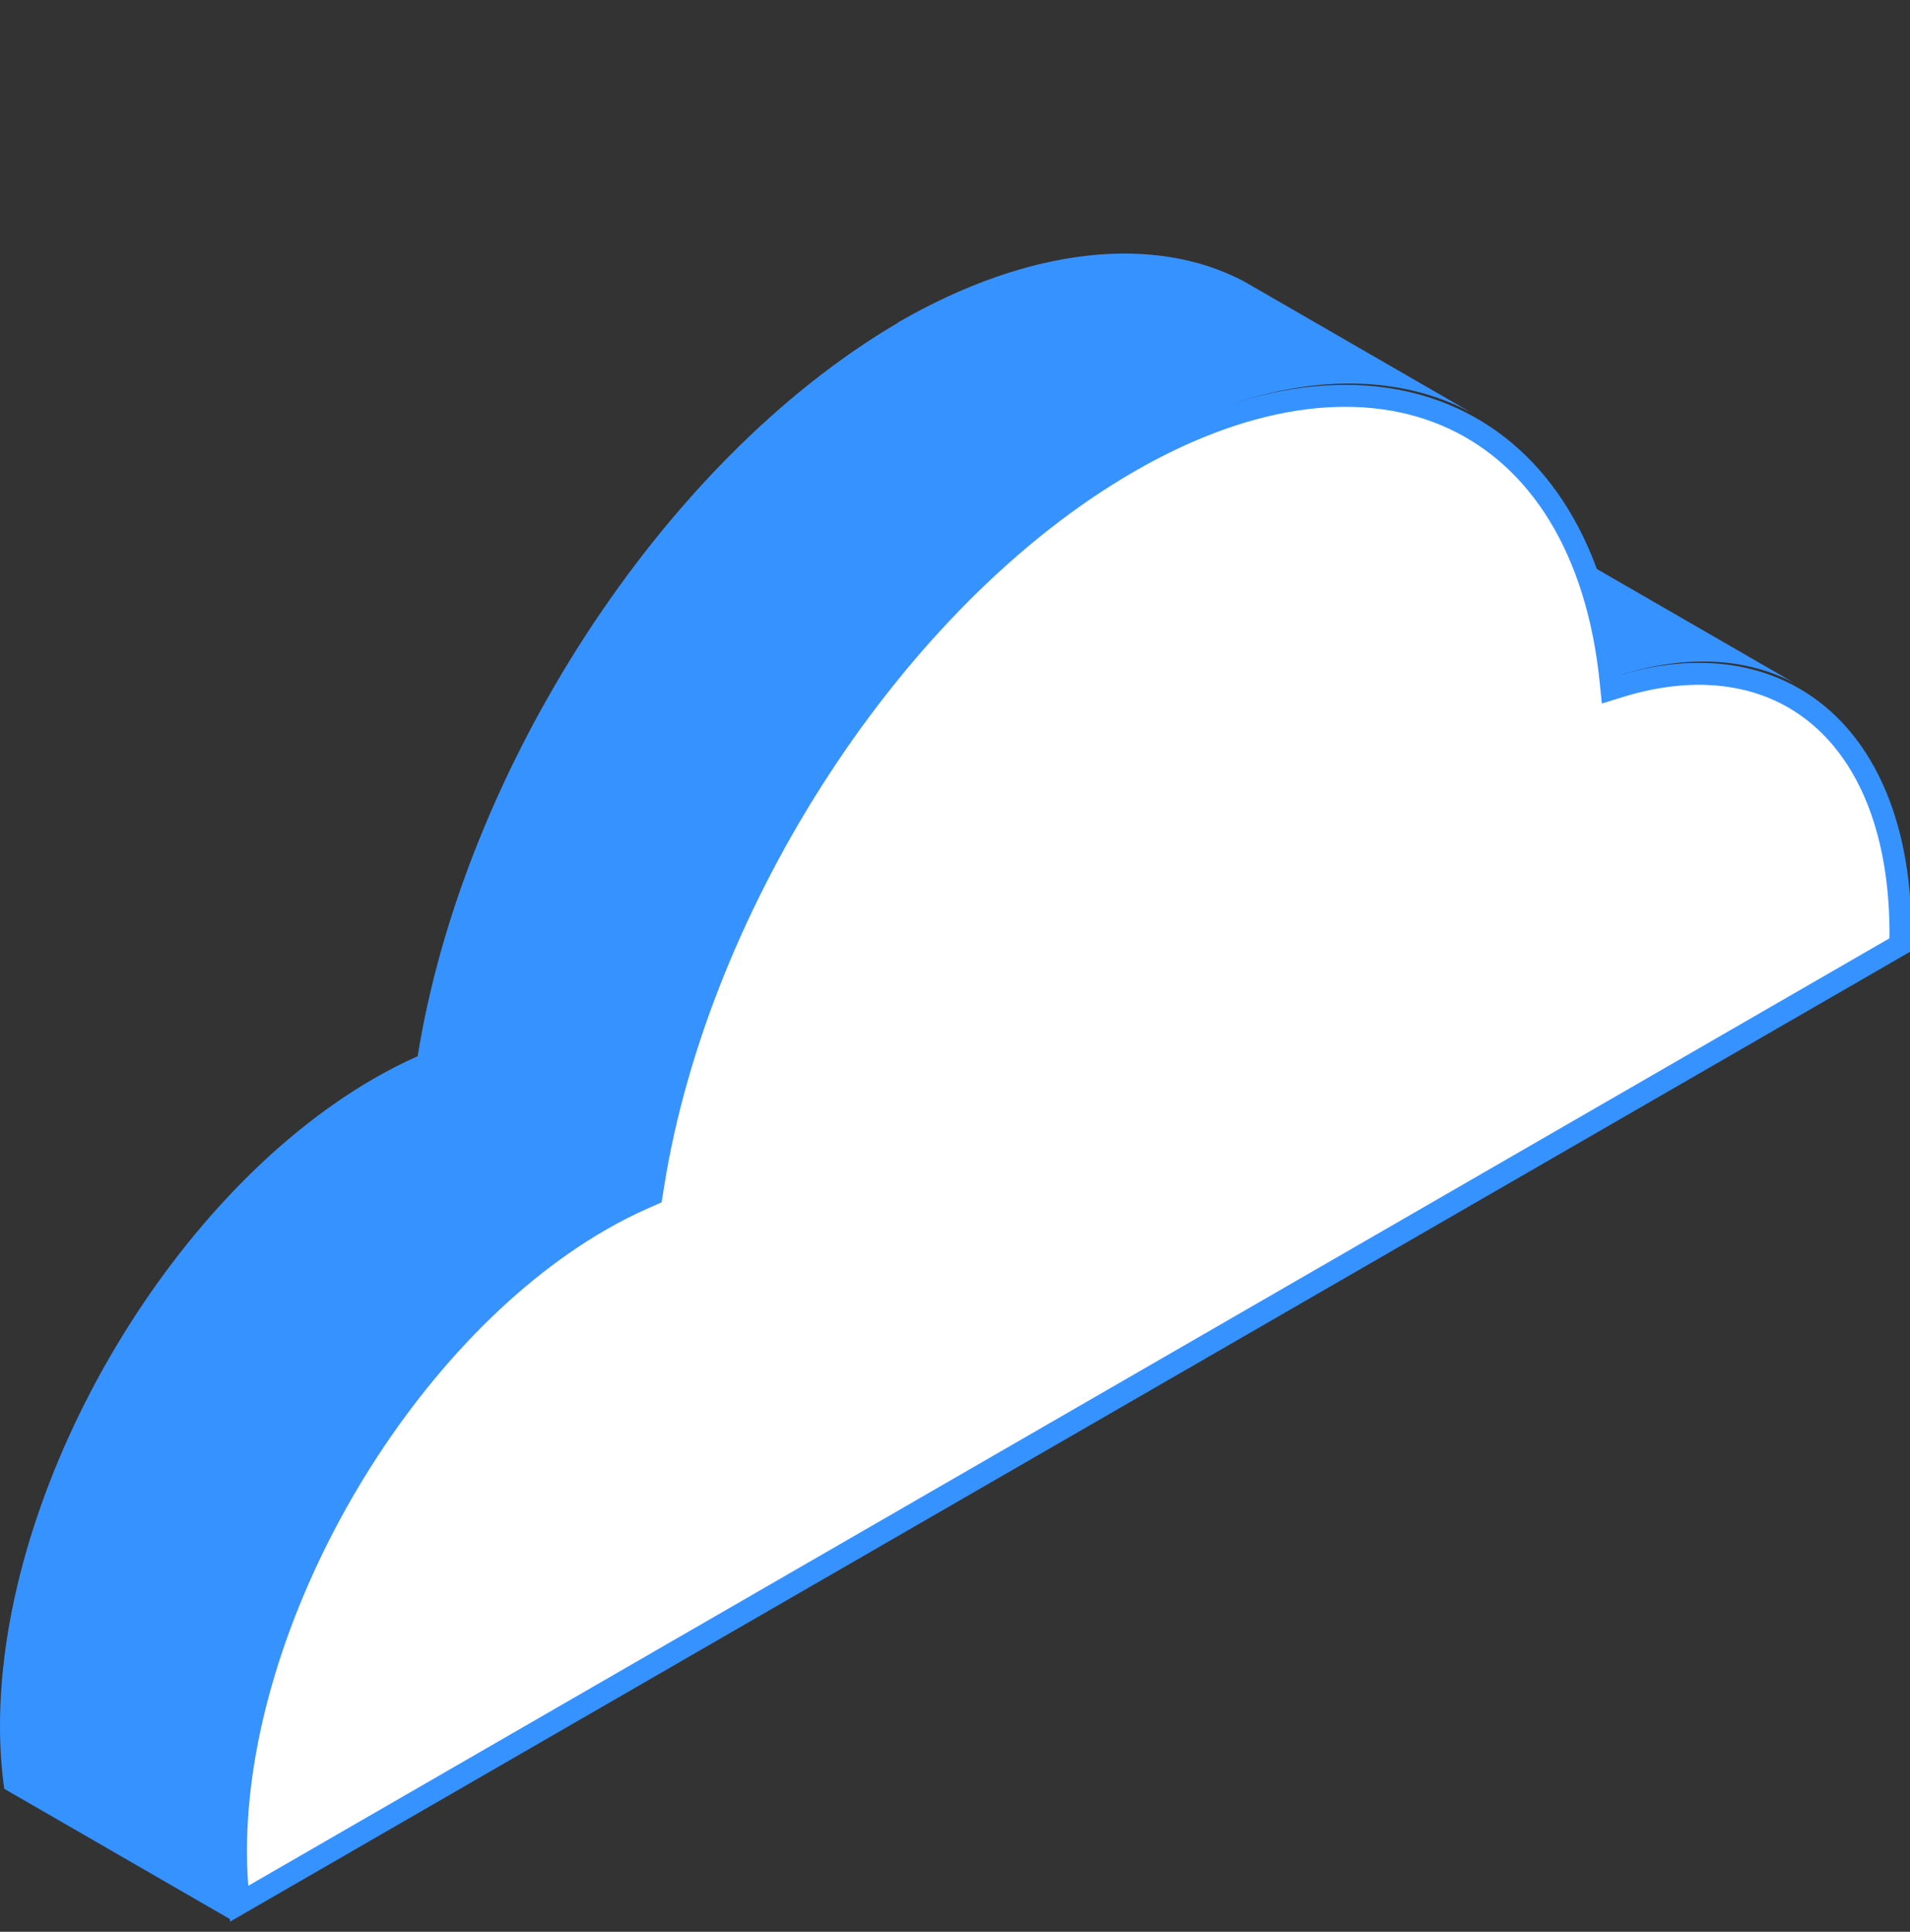 <svg width="100%" height="100%" viewBox="0 0 174 176" fill="none" xmlns="http://www.w3.org/2000/svg">
<rect x="0" y="0" width="174" height="176" fill="#333333" stroke="none"/>
<path fill-rule="evenodd" clip-rule="evenodd" d="M102.818 41.096C114.879 34.133 125.833 33.282 133.918 37.526L113.286 25.614C105.2 21.37 93.857 22.419 81.797 29.383L81.821 29.396C60.205 42.075 42.215 70.24 38.048 96.232C36.735 96.812 35.398 97.492 34.044 98.275C15.242 109.13 0 135.529 0 157.24C0 159.265 0.133 161.177 0.388 162.972L21.021 174.884C20.765 173.089 20.632 171.177 20.632 169.152C20.632 147.441 35.874 121.042 54.676 110.187C56.031 109.405 57.367 108.724 58.681 108.144C62.87 82.006 81.04 53.67 102.818 41.096L102.818 41.096Z" fill="#3692FF"/>
<path fill-rule="evenodd" clip-rule="evenodd" d="M147.593 61.505C153.643 59.613 159.078 59.938 163.422 62.203L142.79 50.291C138.445 48.025 133.01 47.701 126.96 49.593L147.593 61.505Z" fill="#3692FF"/>
<path d="M58.58 109.196L59.37 108.846L59.529 107.854C63.638 82.219 81.459 54.428 102.818 42.097C125.565 28.964 144.299 37.999 146.732 62.112L146.799 62.779L147.399 62.592C162.139 57.982 173.134 66.874 173.134 85.076C173.134 85.406 173.13 85.736 173.123 86.068L21.773 173.45C21.592 171.932 21.498 170.332 21.498 168.652C21.498 147.494 36.352 121.766 54.676 111.187C55.997 110.425 57.3 109.762 58.58 109.196Z" fill="white" stroke="#3692FF" stroke-width="2"/>
</svg>
